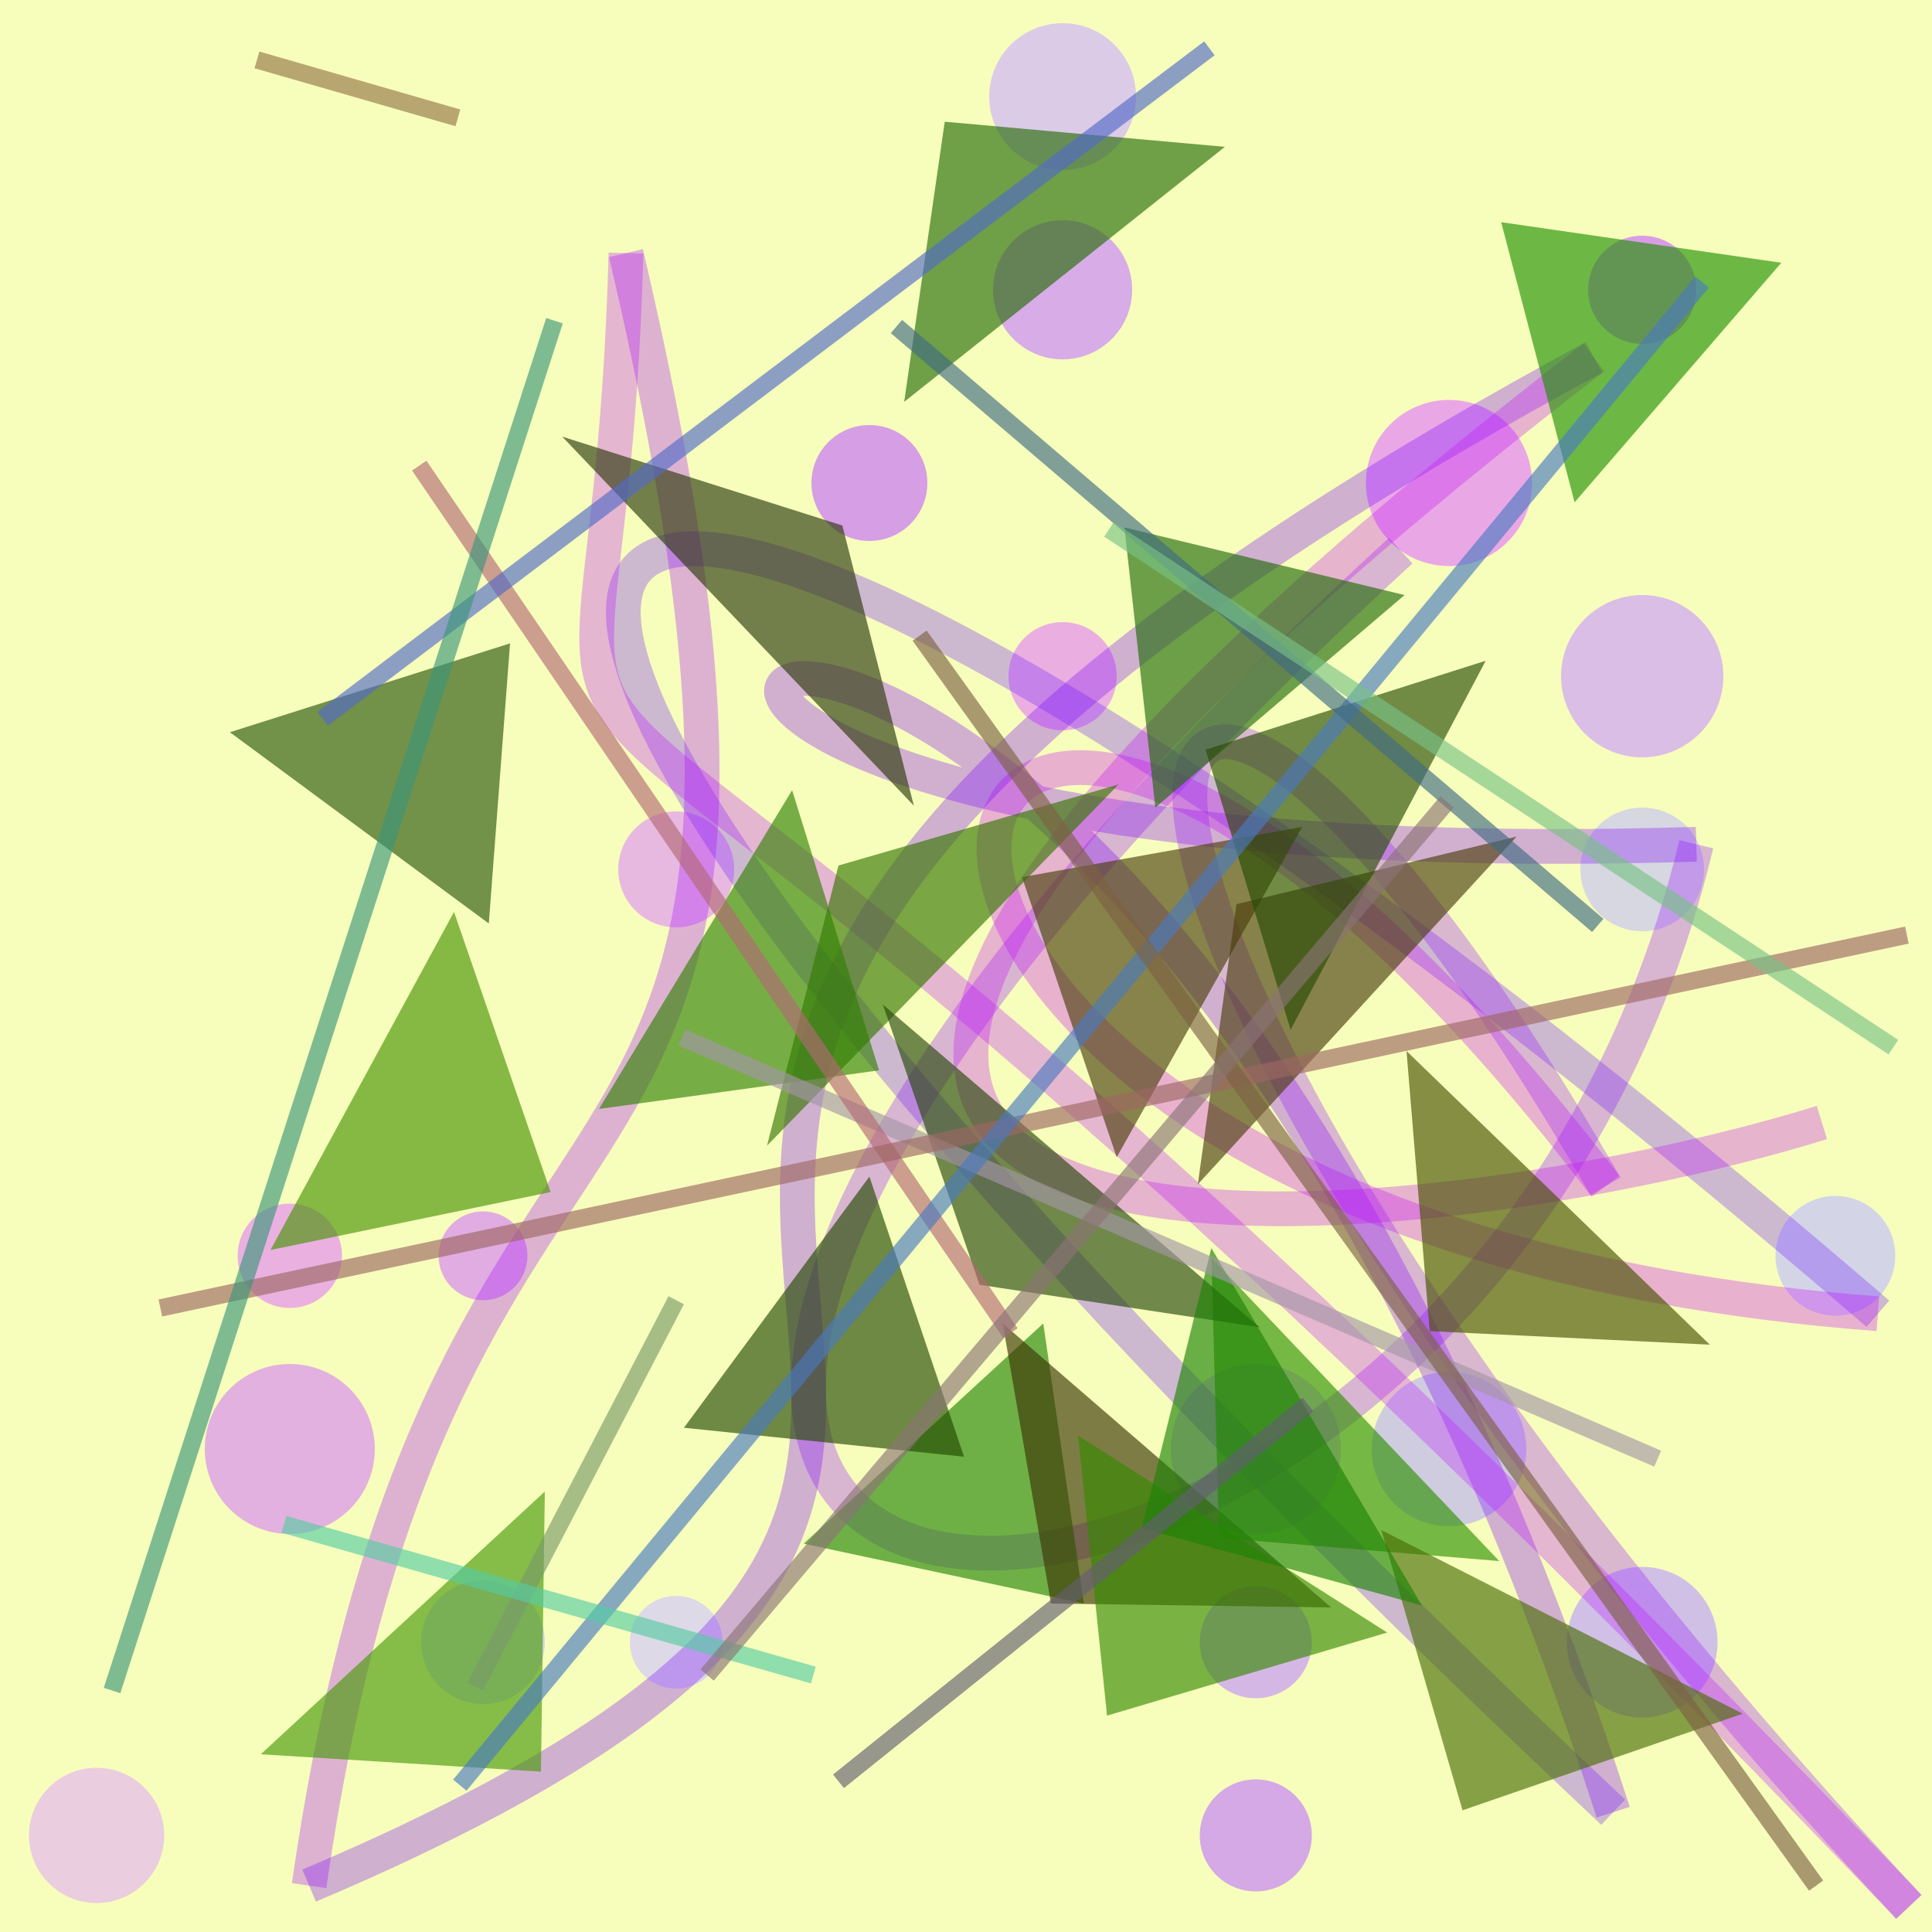 <?xml version="1.0" encoding="UTF-8"?>
<svg xmlns="http://www.w3.org/2000/svg" xmlns:xlink="http://www.w3.org/1999/xlink" width="500pt" height="500pt" viewBox="0 0 500 500" version="1.1">
<defs>
<clipPath id="clip1">
  <rect x="0" y="0" width="500" height="500"/>
</clipPath>
<g id="surface75" clip-path="url(#clip1)">
<rect x="0" y="0" width="500" height="500" style="fill:rgb(96.6%,99.3%,73.2%);fill-opacity:1;stroke:none;"/>
<path style=" stroke:none;fill-rule:nonzero;fill:rgb(88.4%,51.8%,95.4%);fill-opacity:0.644;" d="M 88.5 325 C 88.5 332.457 82.457 338.5 75 338.5 C 67.543 338.5 61.5 332.457 61.5 325 C 61.5 317.543 67.543 311.5 75 311.5 C 82.457 311.5 88.5 317.543 88.5 325 C 88.5 332.457 82.457 338.5 75 338.5 C 67.543 338.5 61.5 332.457 61.5 325 C 61.5 317.543 67.543 311.5 75 311.5 C 82.457 311.5 88.5 317.543 88.5 325 "/>
<path style=" stroke:none;fill-rule:nonzero;fill:rgb(79%,60.5%,99.4%);fill-opacity:0.644;" d="M 446 175 C 446 186.598 436.598 196 425 196 C 413.402 196 404 186.598 404 175 C 404 163.402 413.402 154 425 154 C 436.598 154 446 163.402 446 175 C 446 186.598 436.598 196 425 196 C 413.402 196 404 186.598 404 175 C 404 163.402 413.402 154 425 154 C 436.598 154 446 163.402 446 175 "/>
<path style=" stroke:none;fill-rule:nonzero;fill:rgb(82.8%,49.3%,96.3%);fill-opacity:0.644;" d="M 136.5 325 C 136.5 331.352 131.352 336.5 125 336.5 C 118.648 336.5 113.5 331.352 113.5 325 C 113.5 318.648 118.648 313.5 125 313.5 C 131.352 313.5 136.5 318.648 136.5 325 C 136.5 331.352 131.352 336.5 125 336.5 C 118.648 336.5 113.5 331.352 113.5 325 C 113.5 318.648 118.648 313.5 125 313.5 C 131.352 313.5 136.5 318.648 136.5 325 "/>
<path style=" stroke:none;fill-rule:nonzero;fill:rgb(78.4%,40%,99.3%);fill-opacity:0.644;" d="M 439 75 C 439 82.73 432.73 89 425 89 C 417.27 89 411 82.73 411 75 C 411 67.27 417.27 61 425 61 C 432.73 61 439 67.27 439 75 C 439 82.73 432.73 89 425 89 C 417.27 89 411 82.73 411 75 C 411 67.27 417.27 61 425 61 C 432.73 61 439 67.27 439 75 "/>
<path style=" stroke:none;fill-rule:nonzero;fill:rgb(88.8%,46.7%,99.1%);fill-opacity:0.644;" d="M 396.5 125 C 396.5 136.875 386.875 146.5 375 146.5 C 363.125 146.5 353.5 136.875 353.5 125 C 353.5 113.125 363.125 103.5 375 103.5 C 386.875 103.5 396.5 113.125 396.5 125 C 396.5 136.875 386.875 146.5 375 146.5 C 363.125 146.5 353.5 136.875 353.5 125 C 353.5 113.125 363.125 103.5 375 103.5 C 386.875 103.5 396.5 113.125 396.5 125 "/>
<path style=" stroke:none;fill-rule:nonzero;fill:rgb(84.3%,52.3%,95.1%);fill-opacity:0.644;" d="M 97 375 C 97 387.148 87.148 397 75 397 C 62.852 397 53 387.148 53 375 C 53 362.852 62.852 353 75 353 C 87.148 353 97 362.852 97 375 C 97 387.148 87.148 397 75 397 C 62.852 397 53 387.148 53 375 C 53 362.852 62.852 353 75 353 C 87.148 353 97 362.852 97 375 "/>
<path style=" stroke:none;fill-rule:nonzero;fill:rgb(80.9%,76.8%,99.9%);fill-opacity:0.644;" d="M 187 425 C 187 431.629 181.629 437 175 437 C 168.371 437 163 431.629 163 425 C 163 418.371 168.371 413 175 413 C 181.629 413 187 418.371 187 425 C 187 431.629 181.629 437 175 437 C 168.371 437 163 431.629 163 425 C 163 418.371 168.371 413 175 413 C 181.629 413 187 418.371 187 425 "/>
<path style=" stroke:none;fill-rule:nonzero;fill:rgb(89%,69.6%,95%);fill-opacity:0.644;" d="M 42.5 475 C 42.5 484.664 34.664 492.5 25 492.5 C 15.336 492.5 7.5 484.664 7.5 475 C 7.5 465.336 15.336 457.5 25 457.5 C 34.664 457.5 42.5 465.336 42.5 475 C 42.5 484.664 34.664 492.5 25 492.5 C 15.336 492.5 7.5 484.664 7.5 475 C 7.5 465.336 15.336 457.5 25 457.5 C 34.664 457.5 42.5 465.336 42.5 475 "/>
<path style=" stroke:none;fill-rule:nonzero;fill:rgb(73.3%,61.6%,99.4%);fill-opacity:0.644;" d="M 444.5 425 C 444.5 435.77 435.77 444.5 425 444.5 C 414.23 444.5 405.5 435.77 405.5 425 C 405.5 414.23 414.23 405.5 425 405.5 C 435.77 405.5 444.5 414.23 444.5 425 C 444.5 435.77 435.77 444.5 425 444.5 C 414.23 444.5 405.5 435.77 405.5 425 C 405.5 414.23 414.23 405.5 425 405.5 C 435.77 405.5 444.5 414.23 444.5 425 "/>
<path style=" stroke:none;fill-rule:nonzero;fill:rgb(76.8%,75.4%,95.8%);fill-opacity:0.644;" d="M 441 225 C 441 233.836 433.836 241 425 241 C 416.164 241 409 233.836 409 225 C 409 216.164 416.164 209 425 209 C 433.836 209 441 216.164 441 225 C 441 233.836 433.836 241 425 241 C 416.164 241 409 233.836 409 225 C 409 216.164 416.164 209 425 209 C 433.836 209 441 216.164 441 225 "/>
<path style=" stroke:none;fill-rule:nonzero;fill:rgb(77.6%,49.6%,99.6%);fill-opacity:0.644;" d="M 293 75 C 293 84.941 284.941 93 275 93 C 265.059 93 257 84.941 257 75 C 257 65.059 265.059 57 275 57 C 284.941 57 293 65.059 293 75 C 293 84.941 284.941 93 275 93 C 265.059 93 257 84.941 257 75 C 257 65.059 265.059 57 275 57 C 284.941 57 293 65.059 293 75 "/>
<path style=" stroke:none;fill-rule:nonzero;fill:rgb(80.2%,68%,99.7%);fill-opacity:0.644;" d="M 294 25 C 294 35.492 285.492 44 275 44 C 264.508 44 256 35.492 256 25 C 256 14.508 264.508 6 275 6 C 285.492 6 294 14.508 294 25 C 294 35.492 285.492 44 275 44 C 264.508 44 256 35.492 256 25 C 256 14.508 264.508 6 275 6 C 285.492 6 294 14.508 294 25 "/>
<path style=" stroke:none;fill-rule:nonzero;fill:rgb(75.1%,74.4%,98.9%);fill-opacity:0.644;" d="M 490.5 325 C 490.5 333.559 483.559 340.5 475 340.5 C 466.441 340.5 459.5 333.559 459.5 325 C 459.5 316.441 466.441 309.5 475 309.5 C 483.559 309.5 490.5 316.441 490.5 325 C 490.5 333.559 483.559 340.5 475 340.5 C 466.441 340.5 459.5 333.559 459.5 325 C 459.5 316.441 466.441 309.5 475 309.5 C 483.559 309.5 490.5 316.441 490.5 325 "/>
<path style=" stroke:none;fill-rule:nonzero;fill:rgb(73%,68.8%,95.1%);fill-opacity:0.644;" d="M 395 375 C 395 386.047 386.047 395 375 395 C 363.953 395 355 386.047 355 375 C 355 363.953 363.953 355 375 355 C 386.047 355 395 363.953 395 375 C 395 386.047 386.047 395 375 395 C 363.953 395 355 386.047 355 375 C 355 363.953 363.953 355 375 355 C 386.047 355 395 363.953 395 375 "/>
<path style=" stroke:none;fill-rule:nonzero;fill:rgb(76.5%,40.8%,98%);fill-opacity:0.644;" d="M 240 125 C 240 133.285 233.285 140 225 140 C 216.715 140 210 133.285 210 125 C 210 116.715 216.715 110 225 110 C 233.285 110 240 116.715 240 125 C 240 133.285 233.285 140 225 140 C 216.715 140 210 133.285 210 125 C 210 116.715 216.715 110 225 110 C 233.285 110 240 116.715 240 125 "/>
<path style=" stroke:none;fill-rule:nonzero;fill:rgb(89.2%,50.9%,95.8%);fill-opacity:0.644;" d="M 289 175 C 289 182.73 282.73 189 275 189 C 267.27 189 261 182.73 261 175 C 261 167.27 267.27 161 275 161 C 282.73 161 289 167.27 289 175 C 289 182.73 282.73 189 275 189 C 267.27 189 261 182.73 261 175 C 261 167.27 267.27 161 275 161 C 282.73 161 289 167.27 289 175 "/>
<path style=" stroke:none;fill-rule:nonzero;fill:rgb(76.4%,56.2%,98.4%);fill-opacity:0.644;" d="M 339.5 425 C 339.5 433.008 333.008 439.5 325 439.5 C 316.992 439.5 310.5 433.008 310.5 425 C 310.5 416.992 316.992 410.5 325 410.5 C 333.008 410.5 339.5 416.992 339.5 425 C 339.5 433.008 333.008 439.5 325 439.5 C 316.992 439.5 310.5 433.008 310.5 425 C 310.5 416.992 316.992 410.5 325 410.5 C 333.008 410.5 339.5 416.992 339.5 425 "/>
<path style=" stroke:none;fill-rule:nonzero;fill:rgb(75.7%,75.3%,95.4%);fill-opacity:0.644;" d="M 141 425 C 141 433.836 133.836 441 125 441 C 116.164 441 109 433.836 109 425 C 109 416.164 116.164 409 125 409 C 133.836 409 141 416.164 141 425 C 141 433.836 133.836 441 125 441 C 116.164 441 109 433.836 109 425 C 109 416.164 116.164 409 125 409 C 133.836 409 141 416.164 141 425 "/>
<path style=" stroke:none;fill-rule:nonzero;fill:rgb(87.1%,57.4%,95.7%);fill-opacity:0.644;" d="M 190 225 C 190 233.285 183.285 240 175 240 C 166.715 240 160 233.285 160 225 C 160 216.715 166.715 210 175 210 C 183.285 210 190 216.715 190 225 C 190 233.285 183.285 240 175 240 C 166.715 240 160 233.285 160 225 C 160 216.715 166.715 210 175 210 C 183.285 210 190 216.715 190 225 "/>
<path style=" stroke:none;fill-rule:nonzero;fill:rgb(89.4%,65.5%,97.1%);fill-opacity:0.644;" d="M 347 375 C 347 387.148 337.148 397 325 397 C 312.852 397 303 387.148 303 375 C 303 362.852 312.852 353 325 353 C 337.148 353 347 362.852 347 375 C 347 387.148 337.148 397 325 397 C 312.852 397 303 387.148 303 375 C 303 362.852 312.852 353 325 353 C 337.148 353 347 362.852 347 375 "/>
<path style=" stroke:none;fill-rule:nonzero;fill:rgb(75.8%,47.8%,98.5%);fill-opacity:0.644;" d="M 339.5 475 C 339.5 483.008 333.008 489.5 325 489.5 C 316.992 489.5 310.5 483.008 310.5 475 C 310.5 466.992 316.992 460.5 325 460.5 C 333.008 460.5 339.5 466.992 339.5 475 C 339.5 483.008 333.008 489.5 325 489.5 C 316.992 489.5 310.5 483.008 310.5 475 C 310.5 466.992 316.992 460.5 325 460.5 C 333.008 460.5 339.5 466.992 339.5 475 "/>
<path style="fill:none;stroke-width:0.018;stroke-linecap:butt;stroke-linejoin:miter;stroke:rgb(58.1%,6.9%,99.5%);stroke-opacity:0.308;stroke-miterlimit:10;" d="M 0.725 0.285 C 0.01 0.94 0.753 0.957 0.878 0.437 " transform="matrix(500,0,0,500,0,0)"/>
<path style="fill:none;stroke-width:0.018;stroke-linecap:butt;stroke-linejoin:miter;stroke:rgb(48.9%,0.1%,98.8%);stroke-opacity:0.308;stroke-miterlimit:10;" d="M 0.878 0.437 C 0.016 0.463 0.537 0.016 0.835 0.938 " transform="matrix(500,0,0,500,0,0)"/>
<path style="fill:none;stroke-width:0.018;stroke-linecap:butt;stroke-linejoin:miter;stroke:rgb(43.8%,11.5%,97.7%);stroke-opacity:0.308;stroke-miterlimit:10;" d="M 0.835 0.938 C 0.013 0.165 0.27 0.075 0.972 0.68 " transform="matrix(500,0,0,500,0,0)"/>
<path style="fill:none;stroke-width:0.018;stroke-linecap:butt;stroke-linejoin:miter;stroke:rgb(77.9%,3.2%,96.7%);stroke-opacity:0.308;stroke-miterlimit:10;" d="M 0.972 0.68 C 0.322 0.631 0.449 0.113 0.831 0.614 " transform="matrix(500,0,0,500,0,0)"/>
<path style="fill:none;stroke-width:0.018;stroke-linecap:butt;stroke-linejoin:miter;stroke:rgb(59.2%,9.8%,97.7%);stroke-opacity:0.308;stroke-miterlimit:10;" d="M 0.831 0.614 C 0.569 0.16 0.468 0.427 0.988 0.987 " transform="matrix(500,0,0,500,0,0)"/>
<path style="fill:none;stroke-width:0.018;stroke-linecap:butt;stroke-linejoin:miter;stroke:rgb(74.7%,8.5%,99.9%);stroke-opacity:0.308;stroke-miterlimit:10;" d="M 0.988 0.987 C 0.177 0.137 0.313 0.549 0.324 0.131 " transform="matrix(500,0,0,500,0,0)"/>
<path style="fill:none;stroke-width:0.018;stroke-linecap:butt;stroke-linejoin:miter;stroke:rgb(63.7%,3.3%,99.2%);stroke-opacity:0.308;stroke-miterlimit:10;" d="M 0.324 0.131 C 0.453 0.682 0.23 0.488 0.16 0.976 " transform="matrix(500,0,0,500,0,0)"/>
<path style="fill:none;stroke-width:0.018;stroke-linecap:butt;stroke-linejoin:miter;stroke:rgb(46.5%,0.3%,98.8%);stroke-opacity:0.308;stroke-miterlimit:10;" d="M 0.16 0.976 C 0.749 0.726 0.026 0.617 0.825 0.185 " transform="matrix(500,0,0,500,0,0)"/>
<path style="fill:none;stroke-width:0.018;stroke-linecap:butt;stroke-linejoin:miter;stroke:rgb(75.3%,5.8%,96.2%);stroke-opacity:0.308;stroke-miterlimit:10;" d="M 0.825 0.185 C 0.139 0.714 0.728 0.648 0.943 0.581 " transform="matrix(500,0,0,500,0,0)"/>
<path style=" stroke:none;fill-rule:nonzero;fill:rgb(14%,52.1%,2.3%);fill-opacity:0.644;" d="M 208 399.5 L 280.5 415 L 270 342.5 L 208 399.5 "/>
<path style=" stroke:none;fill-rule:nonzero;fill:rgb(23.3%,20.3%,1.3%);fill-opacity:0.644;" d="M 344.5 416 L 272 415 L 259.5 342.5 L 344.5 416 "/>
<path style=" stroke:none;fill-rule:nonzero;fill:rgb(27.9%,60%,3.5%);fill-opacity:0.644;" d="M 67.5 454 L 140 458.5 L 141 386 L 67.5 454 "/>
<path style=" stroke:none;fill-rule:nonzero;fill:rgb(28.6%,24.5%,4.4%);fill-opacity:0.644;" d="M 337 214 L 264.5 227 L 289 299.5 L 337 214 "/>
<path style=" stroke:none;fill-rule:nonzero;fill:rgb(28.6%,24.2%,4.9%);fill-opacity:0.644;" d="M 392.5 216.5 L 320 234 L 310 306.5 L 392.5 216.5 "/>
<path style=" stroke:none;fill-rule:nonzero;fill:rgb(15.8%,32.8%,3.9%);fill-opacity:0.644;" d="M 59.5 189.5 L 132 166.5 L 126.5 239 L 59.5 189.5 "/>
<path style=" stroke:none;fill-rule:nonzero;fill:rgb(27.6%,31%,0.4%);fill-opacity:0.644;" d="M 442.5 348 L 370 344.5 L 364 272 L 442.5 348 "/>
<path style=" stroke:none;fill-rule:nonzero;fill:rgb(20.7%,45.6%,0.6%);fill-opacity:0.644;" d="M 289.5 203 L 217 224 L 198.5 296.5 L 289.5 203 "/>
<path style=" stroke:none;fill-rule:nonzero;fill:rgb(13%,56.6%,1.3%);fill-opacity:0.644;" d="M 461 68 L 388.5 57.5 L 407.5 130 L 461 68 "/>
<path style=" stroke:none;fill-rule:nonzero;fill:rgb(19.1%,50.3%,1.4%);fill-opacity:0.644;" d="M 155 287 L 227.5 277 L 205 204.5 L 155 287 "/>
<path style=" stroke:none;fill-rule:nonzero;fill:rgb(17.8%,56.6%,0%);fill-opacity:0.644;" d="M 388 404 L 315.5 398 L 313.5 325.5 L 388 404 "/>
<path style=" stroke:none;fill-rule:nonzero;fill:rgb(14%,41.9%,2.7%);fill-opacity:0.644;" d="M 317 38 L 244.5 31.5 L 234 104 L 317 38 "/>
<path style=" stroke:none;fill-rule:nonzero;fill:rgb(28.4%,57.4%,1%);fill-opacity:0.644;" d="M 70 323.5 L 142.5 308.5 L 117.5 236 L 70 323.5 "/>
<path style=" stroke:none;fill-rule:nonzero;fill:rgb(13.7%,28.1%,0.3%);fill-opacity:0.644;" d="M 177 369.5 L 249.5 377 L 225 304.5 L 177 369.5 "/>
<path style=" stroke:none;fill-rule:nonzero;fill:rgb(16.8%,22.1%,4.5%);fill-opacity:0.644;" d="M 145.5 113 L 218 136 L 236.5 208.5 L 145.5 113 "/>
<path style=" stroke:none;fill-rule:nonzero;fill:rgb(12.9%,41.3%,3.7%);fill-opacity:0.644;" d="M 363.5 154 L 291 136.5 L 299 209 L 363.5 154 "/>
<path style=" stroke:none;fill-rule:nonzero;fill:rgb(28.4%,43%,1.7%);fill-opacity:0.644;" d="M 451 443.5 L 378.5 468.5 L 357.5 396 L 451 443.5 "/>
<path style=" stroke:none;fill-rule:nonzero;fill:rgb(15%,27.6%,4.5%);fill-opacity:0.644;" d="M 326 343.5 L 253.5 332.5 L 228.5 260 L 326 343.5 "/>
<path style=" stroke:none;fill-rule:nonzero;fill:rgb(21.2%,53.8%,0%);fill-opacity:0.644;" d="M 359 422.5 L 286.5 444 L 279 371.5 L 359 422.5 "/>
<path style=" stroke:none;fill-rule:nonzero;fill:rgb(15.2%,29.3%,1.7%);fill-opacity:0.644;" d="M 384.5 171 L 312 194 L 334 266.5 L 384.5 171 "/>
<path style=" stroke:none;fill-rule:nonzero;fill:rgb(11.1%,51.4%,2%);fill-opacity:0.644;" d="M 368 415.5 L 295.5 395.5 L 313.5 323 L 368 415.5 "/>
<path style="fill:none;stroke-width:0.009;stroke-linecap:butt;stroke-linejoin:miter;stroke:rgb(64%,58.8%,65%);stroke-opacity:0.644;stroke-miterlimit:10;" d="M 0.858 0.755 L 0.353 0.537 " transform="matrix(500,0,0,500,0,0)"/>
<path style="fill:none;stroke-width:0.009;stroke-linecap:butt;stroke-linejoin:miter;stroke:rgb(70.2%,40.7%,46%);stroke-opacity:0.644;stroke-miterlimit:10;" d="M 0.523 0.69 L 0.217 0.241 " transform="matrix(500,0,0,500,0,0)"/>
<path style="fill:none;stroke-width:0.009;stroke-linecap:butt;stroke-linejoin:miter;stroke:rgb(61.3%,40.4%,38.8%);stroke-opacity:0.644;stroke-miterlimit:10;" d="M 0.083 0.677 L 0.987 0.484 " transform="matrix(500,0,0,500,0,0)"/>
<path style="fill:none;stroke-width:0.009;stroke-linecap:butt;stroke-linejoin:miter;stroke:rgb(28.6%,47.6%,75.1%);stroke-opacity:0.644;stroke-miterlimit:10;" d="M 0.881 0.146 L 0.238 0.924 " transform="matrix(500,0,0,500,0,0)"/>
<path style="fill:none;stroke-width:0.009;stroke-linecap:butt;stroke-linejoin:miter;stroke:rgb(47.8%,60.5%,40.9%);stroke-opacity:0.644;stroke-miterlimit:10;" d="M 0.35 0.673 L 0.246 0.873 " transform="matrix(500,0,0,500,0,0)"/>
<path style="fill:none;stroke-width:0.009;stroke-linecap:butt;stroke-linejoin:miter;stroke:rgb(24.3%,41.4%,51.1%);stroke-opacity:0.644;stroke-miterlimit:10;" d="M 0.464 0.169 L 0.827 0.479 " transform="matrix(500,0,0,500,0,0)"/>
<path style="fill:none;stroke-width:0.009;stroke-linecap:butt;stroke-linejoin:miter;stroke:rgb(33.4%,79.5%,64.1%);stroke-opacity:0.644;stroke-miterlimit:10;" d="M 0.147 0.789 L 0.421 0.867 " transform="matrix(500,0,0,500,0,0)"/>
<path style="fill:none;stroke-width:0.009;stroke-linecap:butt;stroke-linejoin:miter;stroke:rgb(32.1%,41.4%,78.1%);stroke-opacity:0.644;stroke-miterlimit:10;" d="M 0.626 0.025 L 0.167 0.372 " transform="matrix(500,0,0,500,0,0)"/>
<path style="fill:none;stroke-width:0.009;stroke-linecap:butt;stroke-linejoin:miter;stroke:rgb(48.6%,37.8%,26.5%);stroke-opacity:0.644;stroke-miterlimit:10;" d="M 0.476 0.329 L 0.94 0.976 " transform="matrix(500,0,0,500,0,0)"/>
<path style="fill:none;stroke-width:0.009;stroke-linecap:butt;stroke-linejoin:miter;stroke:rgb(39.3%,36.6%,44.2%);stroke-opacity:0.644;stroke-miterlimit:10;" d="M 0.434 0.922 L 0.677 0.727 " transform="matrix(500,0,0,500,0,0)"/>
<path style="fill:none;stroke-width:0.009;stroke-linecap:butt;stroke-linejoin:miter;stroke:rgb(47.2%,75.7%,52.5%);stroke-opacity:0.644;stroke-miterlimit:10;" d="M 0.98 0.542 L 0.574 0.274 " transform="matrix(500,0,0,500,0,0)"/>
<path style="fill:none;stroke-width:0.009;stroke-linecap:butt;stroke-linejoin:miter;stroke:rgb(54.3%,45.4%,45.9%);stroke-opacity:0.644;stroke-miterlimit:10;" d="M 0.366 0.867 L 0.749 0.415 " transform="matrix(500,0,0,500,0,0)"/>
<path style="fill:none;stroke-width:0.009;stroke-linecap:butt;stroke-linejoin:miter;stroke:rgb(23.4%,58.8%,47.7%);stroke-opacity:0.644;stroke-miterlimit:10;" d="M 0.058 0.875 L 0.287 0.166 " transform="matrix(500,0,0,500,0,0)"/>
<path style="fill:none;stroke-width:0.009;stroke-linecap:butt;stroke-linejoin:miter;stroke:rgb(58.8%,45.6%,27.5%);stroke-opacity:0.644;stroke-miterlimit:10;" d="M 0.133 0.031 L 0.237 0.061 " transform="matrix(500,0,0,500,0,0)"/>
</g>
</defs>
<g id="surface72">
<use xlink:href="#surface75"/>
</g>
</svg>
